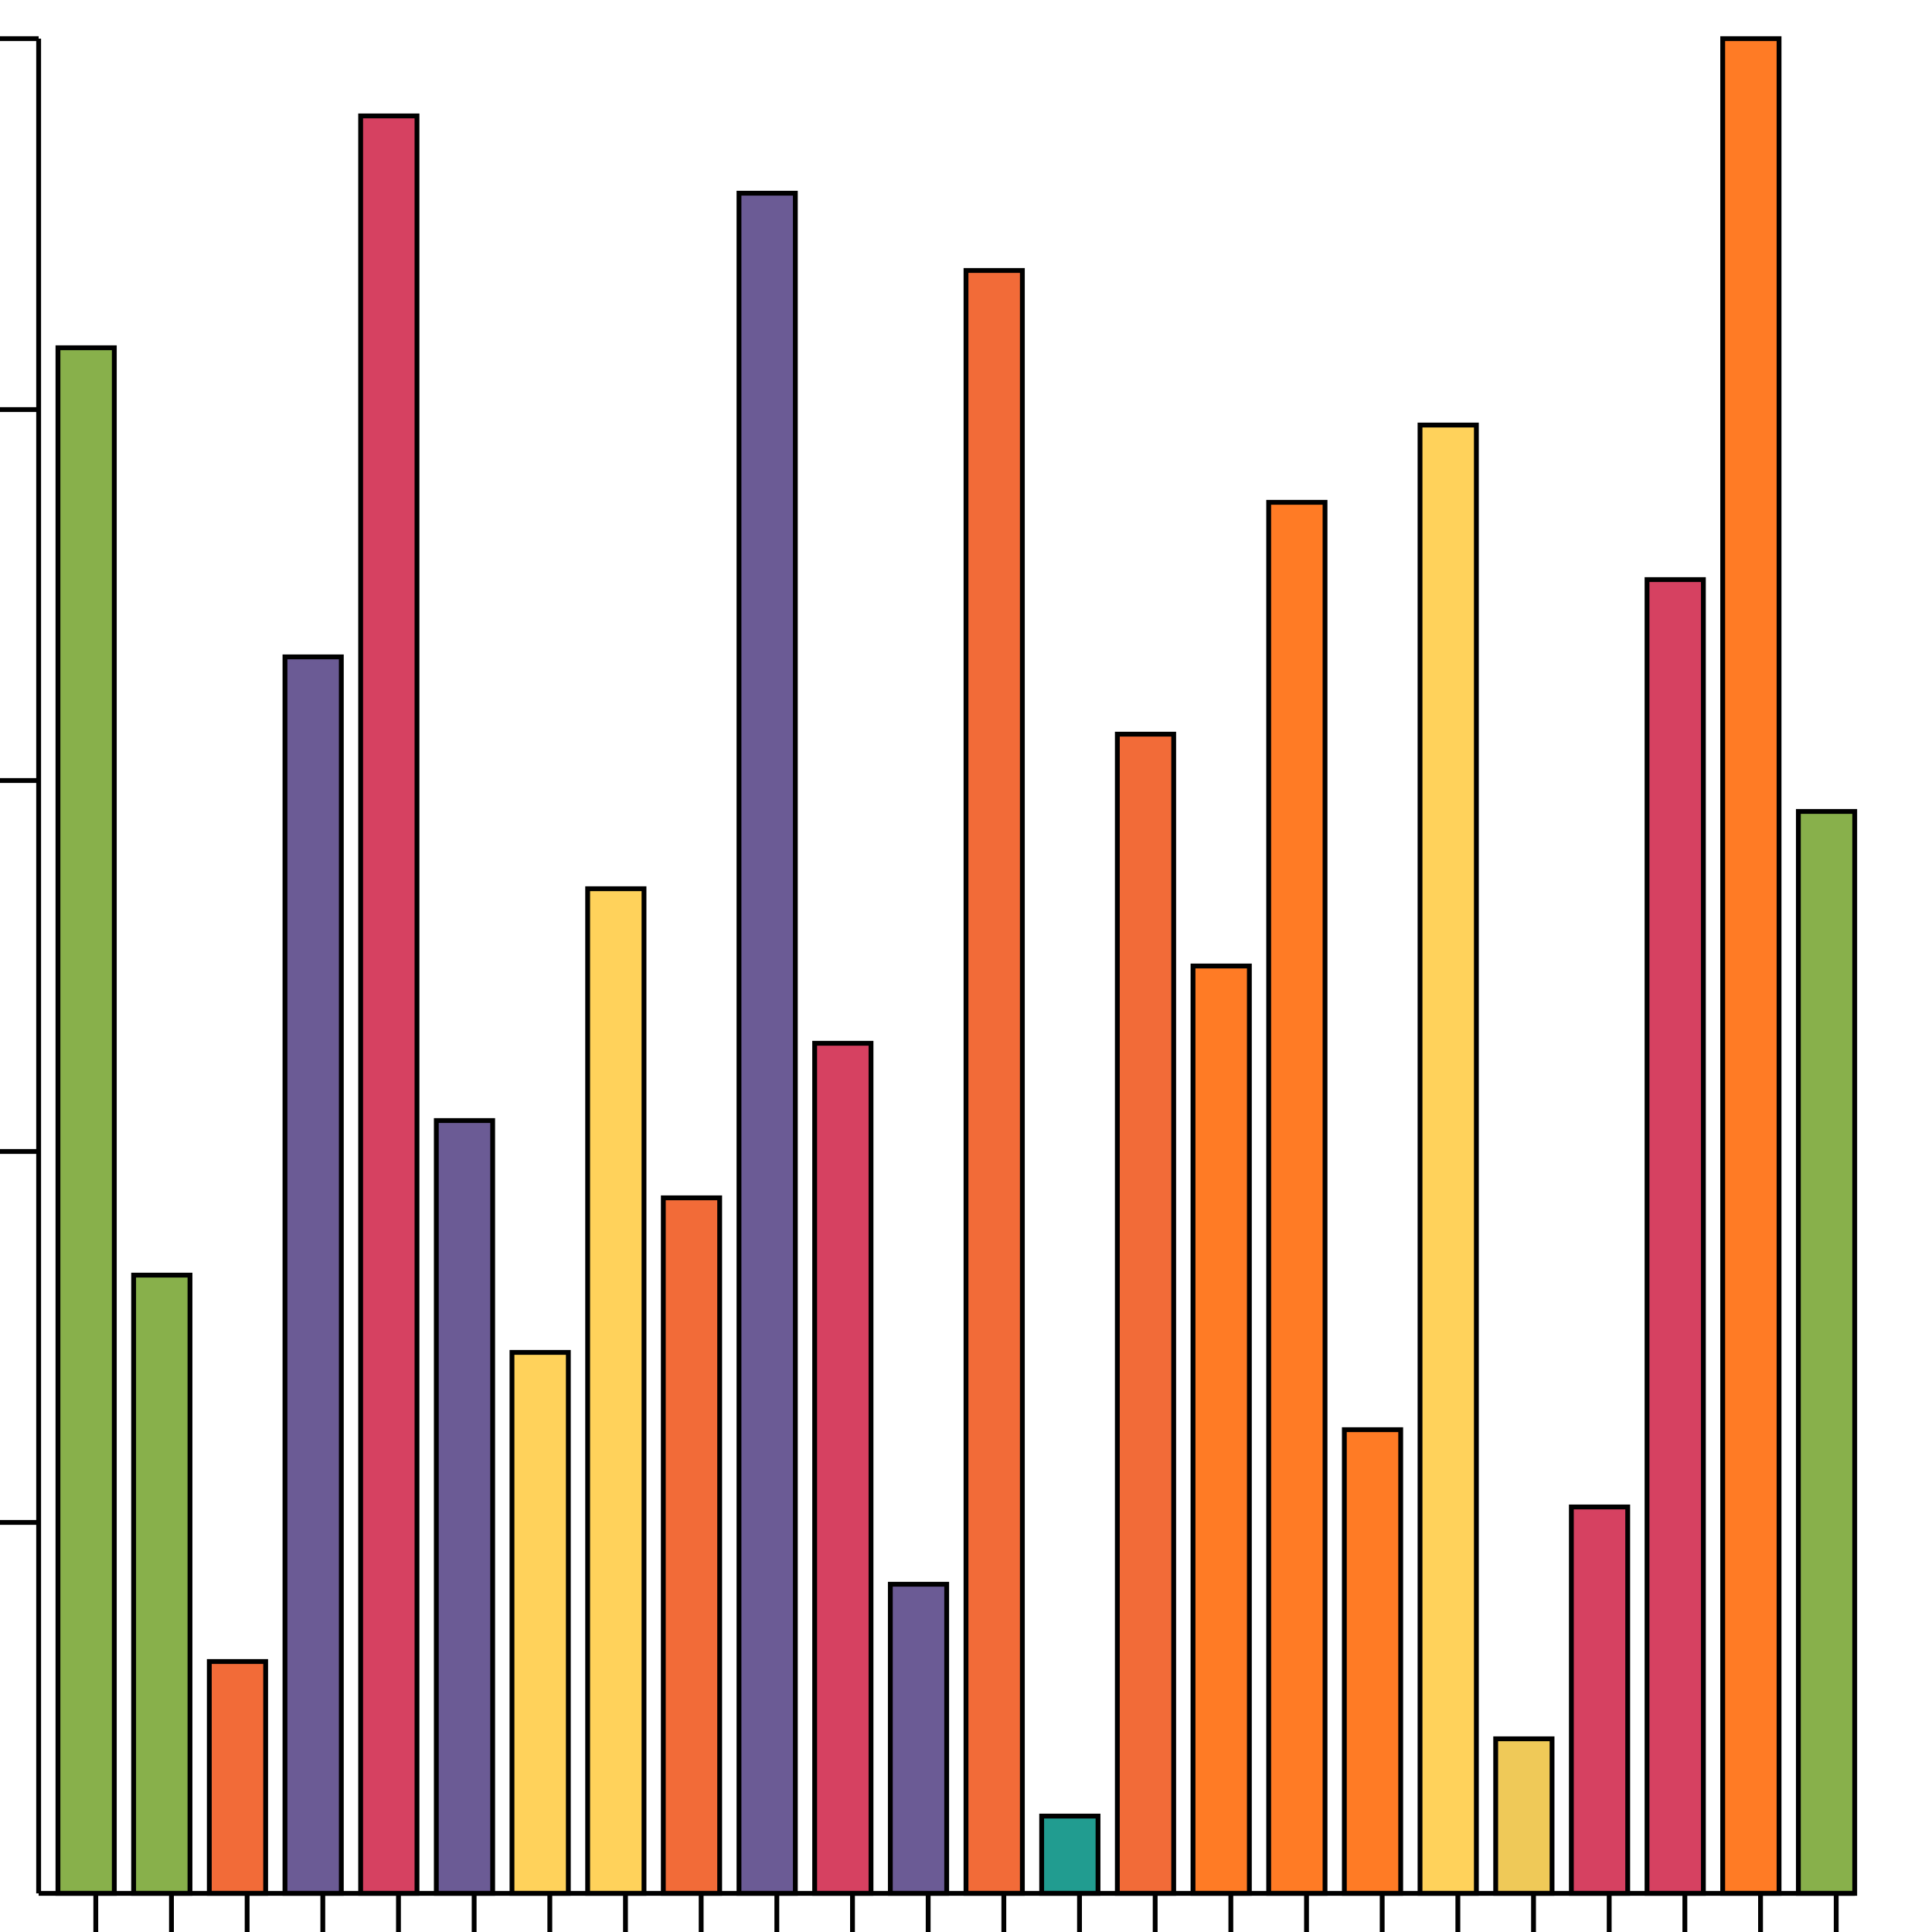 <svg width="400" height="400"><g><g><rect y="72" x="12" width="11.667" height="320" fill="#88B04B" stroke="black"><title>Twenty: 20</title></rect><rect y="264" x="27.667" width="11.667" height="128" fill="#88B04B" stroke="black"><title>Eight: 8</title></rect><rect y="344" x="43.333" width="11.667" height="48" fill="#F26B38" stroke="black"><title>Three: 3</title></rect><rect y="136" x="59" width="11.667" height="256" fill="#6B5B95" stroke="black"><title>Sixteen: 16</title></rect><rect y="24" x="74.667" width="11.667" height="368" fill="#D64161" stroke="black"><title>Twenty-three: 23</title></rect><rect y="232" x="90.333" width="11.667" height="160" fill="#6B5B95" stroke="black"><title>Ten: 10</title></rect><rect y="280" x="106" width="11.667" height="112" fill="#FFD25B" stroke="black"><title>Seven: 7</title></rect><rect y="184" x="121.667" width="11.667" height="208" fill="#FFD25B" stroke="black"><title>Thirteen: 13</title></rect><rect y="248" x="137.333" width="11.667" height="144" fill="#F26B38" stroke="black"><title>Nine: 9</title></rect><rect y="40" x="153" width="11.667" height="352" fill="#6B5B95" stroke="black"><title>Twenty-two: 22</title></rect><rect y="216" x="168.667" width="11.667" height="176" fill="#D64161" stroke="black"><title>Eleven: 11</title></rect><rect y="328" x="184.333" width="11.667" height="64" fill="#6B5B95" stroke="black"><title>Four: 4</title></rect><rect y="56" x="200" width="11.667" height="336" fill="#F26B38" stroke="black"><title>Twenty-one: 21</title></rect><rect y="376" x="215.667" width="11.667" height="16" fill="#219C90" stroke="black"><title>One: 1</title></rect><rect y="152" x="231.333" width="11.667" height="240" fill="#F26B38" stroke="black"><title>Fifteen: 15</title></rect><rect y="200" x="247" width="11.667" height="192" fill="#FF7B25" stroke="black"><title>Twelve: 12</title></rect><rect y="104" x="262.667" width="11.667" height="288" fill="#FF7B25" stroke="black"><title>Eighteen: 18</title></rect><rect y="296" x="278.333" width="11.667" height="96" fill="#FF7B25" stroke="black"><title>Six: 6</title></rect><rect y="88" x="294" width="11.667" height="304" fill="#FFD25B" stroke="black"><title>Nineteen: 19</title></rect><rect y="360" x="309.667" width="11.667" height="32" fill="#EFC958" stroke="black"><title>Two: 2</title></rect><rect y="312" x="325.333" width="11.667" height="80" fill="#D64161" stroke="black"><title>Five: 5</title></rect><rect y="120" x="341" width="11.667" height="272" fill="#D64161" stroke="black"><title>Seventeen: 17</title></rect><rect y="8" x="356.667" width="11.667" height="384" fill="#FF7B25" stroke="black"><title>Twenty-four: 24</title></rect><rect y="168" x="372.333" width="11.667" height="224" fill="#88B04B" stroke="black"><title>Fourteen: 14</title></rect></g><g><line x1="8" y1="392" x2="384" y2="392" stroke="black"></line><line x1="19.833" y1="400" x2="19.833" y2="392" stroke="black"></line><line x1="35.5" y1="400" x2="35.5" y2="392" stroke="black"></line><line x1="51.167" y1="400" x2="51.167" y2="392" stroke="black"></line><line x1="66.833" y1="400" x2="66.833" y2="392" stroke="black"></line><line x1="82.5" y1="400" x2="82.5" y2="392" stroke="black"></line><line x1="98.167" y1="400" x2="98.167" y2="392" stroke="black"></line><line x1="113.833" y1="400" x2="113.833" y2="392" stroke="black"></line><line x1="129.5" y1="400" x2="129.5" y2="392" stroke="black"></line><line x1="145.167" y1="400" x2="145.167" y2="392" stroke="black"></line><line x1="160.833" y1="400" x2="160.833" y2="392" stroke="black"></line><line x1="176.5" y1="400" x2="176.5" y2="392" stroke="black"></line><line x1="192.167" y1="400" x2="192.167" y2="392" stroke="black"></line><line x1="207.833" y1="400" x2="207.833" y2="392" stroke="black"></line><line x1="223.5" y1="400" x2="223.5" y2="392" stroke="black"></line><line x1="239.167" y1="400" x2="239.167" y2="392" stroke="black"></line><line x1="254.833" y1="400" x2="254.833" y2="392" stroke="black"></line><line x1="270.5" y1="400" x2="270.5" y2="392" stroke="black"></line><line x1="286.167" y1="400" x2="286.167" y2="392" stroke="black"></line><line x1="301.833" y1="400" x2="301.833" y2="392" stroke="black"></line><line x1="317.5" y1="400" x2="317.5" y2="392" stroke="black"></line><line x1="333.167" y1="400" x2="333.167" y2="392" stroke="black"></line><line x1="348.833" y1="400" x2="348.833" y2="392" stroke="black"></line><line x1="364.5" y1="400" x2="364.5" y2="392" stroke="black"></line><line x1="380.167" y1="400" x2="380.167" y2="392" stroke="black"></line></g><g><line x1="8" y1="8" x2="8" y2="392" stroke="black"></line><line x1="0" y1="8" x2="8" y2="8" stroke="black"></line><line x1="0" y1="84.8" x2="8" y2="84.8" stroke="black"></line><line x1="0" y1="161.6" x2="8" y2="161.6" stroke="black"></line><line x1="0" y1="238.4" x2="8" y2="238.4" stroke="black"></line><line x1="0" y1="315.2" x2="8" y2="315.2" stroke="black"></line></g></g></svg>